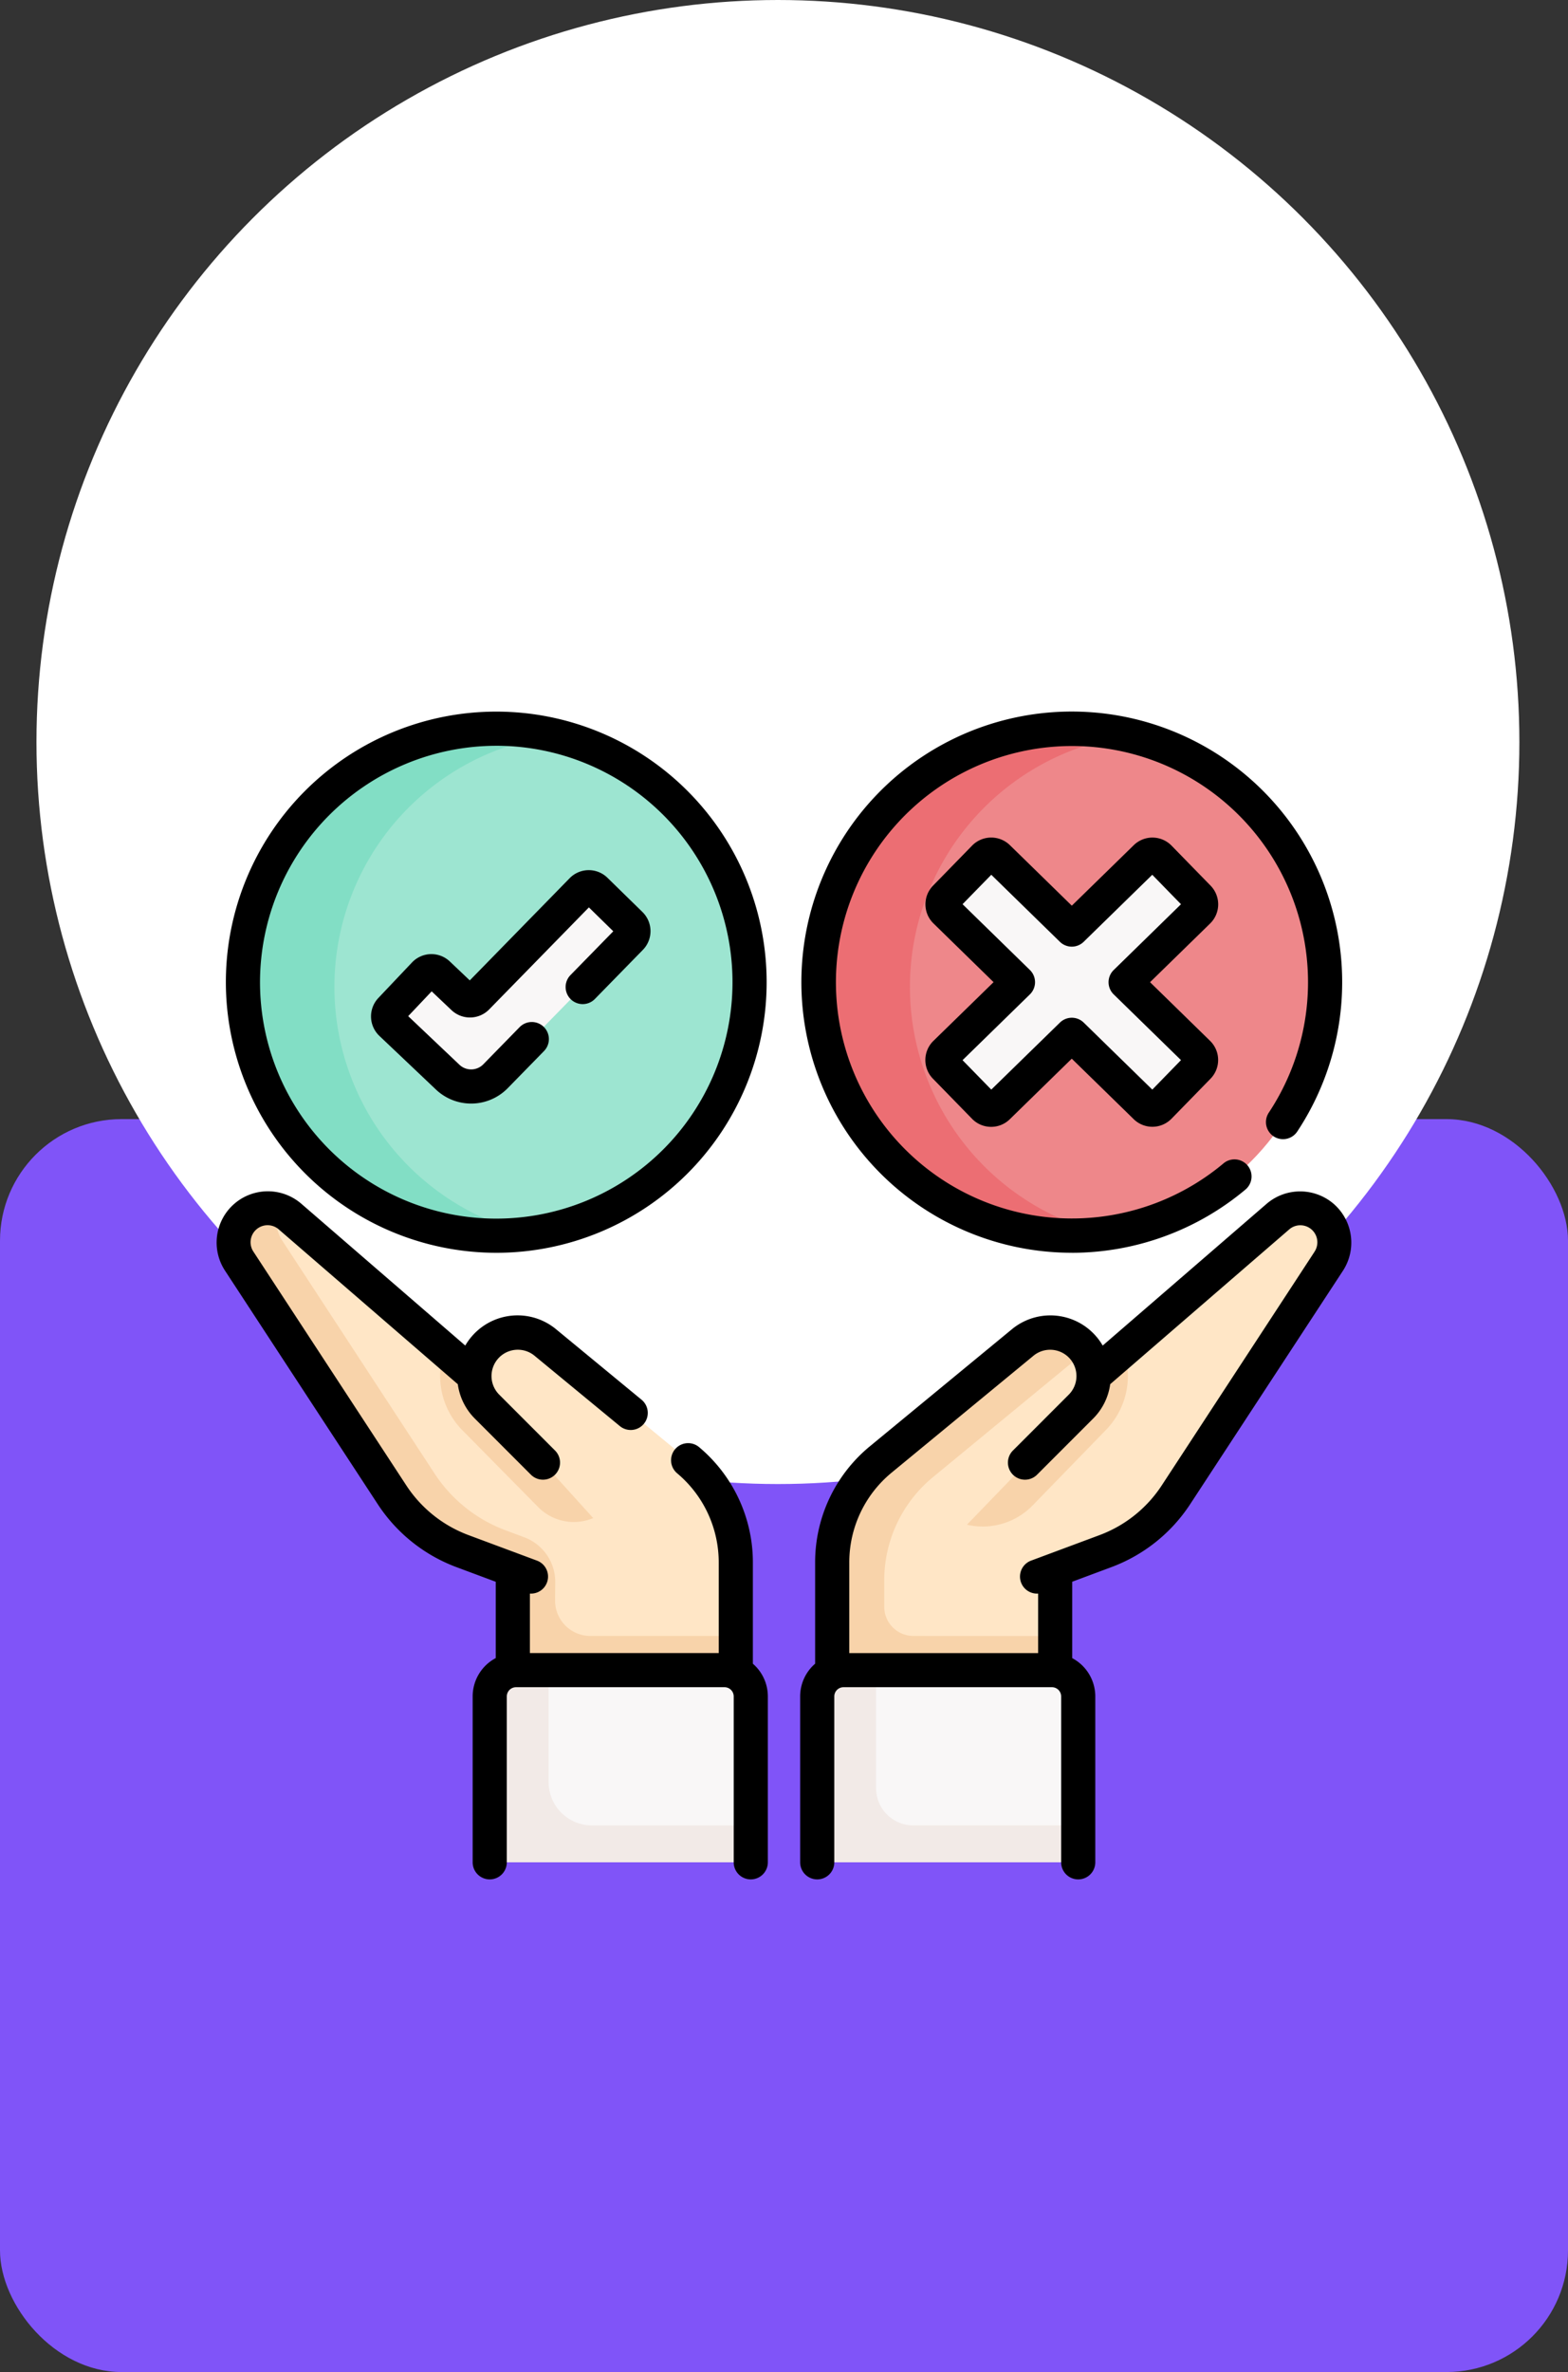 <svg xmlns="http://www.w3.org/2000/svg" width="129" height="195" viewBox="0 0 129 195">
  <rect x="0" y="0" width="129" height="195" fill="#333333" stroke="none"/>
  <g id="Grupo_1072597" data-name="Grupo 1072597" transform="translate(-198 -4233)">
    <g id="Grupo_1071848" data-name="Grupo 1071848" transform="translate(198 4233)">
      <rect id="Rectángulo_375766" data-name="Rectángulo 375766" width="129" height="103" rx="10" transform="translate(0 92)" fill="#8054f8"/>
      <circle id="Elipse_4726" data-name="Elipse 4726" cx="61" cy="61" r="61" transform="translate(3)" fill="#fff"/>
    </g>
    <g id="toma-de-decisiones" transform="translate(208.726 4291.5)">
      <g id="Grupo_1072618" data-name="Grupo 1072618" transform="translate(8.505 1.404)">
        <g id="Grupo_1072610" data-name="Grupo 1072610" transform="translate(49.236 39.435)">
          <path id="Trazado_819951" data-name="Trazado 819951" d="M299.039,231.867l15.141-13.083a2.809,2.809,0,0,1,4.187,3.665l-12.548,19.174a11.973,11.973,0,0,1-5.838,4.661l-4.116,1.534v16.733H277.522V247.214a10.986,10.986,0,0,1,4-8.482l11.679-9.617a3.567,3.567,0,0,1,5.835,2.753Z" transform="translate(-277.522 -218.1)" fill="#ffe6c6"/>
        </g>
        <g id="Grupo_1072611" data-name="Grupo 1072611" transform="translate(0 39.435)">
          <path id="Trazado_819952" data-name="Trazado 819952" d="M34.369,231.867a3.567,3.567,0,0,1,5.835-2.753l11.679,9.617a10.986,10.986,0,0,1,4,8.482v17.334s-18.145-.2-18.343,0,0-16.731,0-16.731l-4.116-1.534a11.973,11.973,0,0,1-5.838-4.661L15.041,222.448a2.809,2.809,0,0,1,4.187-3.664Z" transform="translate(-14.582 -218.1)" fill="#ffe6c6"/>
        </g>
        <path id="Trazado_819953" data-name="Trazado 819953" d="M54.956,253.25H43.918a2.9,2.9,0,0,1-2.9-2.927c0-.524.009-1.019.014-1.473a3.923,3.923,0,0,0-2.554-3.714l-1.533-.571a11.973,11.973,0,0,1-5.838-4.661L18.558,220.729a2.8,2.8,0,0,1-.459-1.535,2.835,2.835,0,0,1,.169-.953,2.809,2.809,0,0,0-3.227,4.208l12.548,19.174a11.973,11.973,0,0,0,5.838,4.661l4.116,1.534s-.2,16.929,0,16.731a26.215,26.215,0,0,1,2.889-.083h.275c2.744-.013,6.769.011,9.985.037h0c1.657.013,3.1.027,4.04.036l.285,0h.194l.477,0,.158,0h.039v-11.21a5,5,0,0,0-.929-.088Z" transform="translate(-14.582 -178.666)" fill="#f8d3aa"/>
        <path id="Trazado_819954" data-name="Trazado 819954" d="M148.543,435.08V422.972a2.161,2.161,0,0,0-2.161-2.161H129.232a2.161,2.161,0,0,0-2.161,2.161V435.08a1.53,1.53,0,0,0,1.53,1.53h18.413A1.53,1.53,0,0,0,148.543,435.08Z" transform="translate(-106.007 -343.418)" fill="#f9f7f7"/>
        <path id="Trazado_819955" data-name="Trazado 819955" d="M135.472,433.574a3.562,3.562,0,0,1-3.562-3.562v-9.2h-2.679a2.161,2.161,0,0,0-2.161,2.161v12.108a1.53,1.53,0,0,0,1.53,1.53h18.413a1.53,1.53,0,0,0,1.53-1.53v-1.506h-13.07Z" transform="translate(-106.007 -343.417)" fill="#f2eae7"/>
        <g id="Grupo_1072617" data-name="Grupo 1072617" transform="translate(0.755)">
          <g id="XMLID_179_" transform="translate(49.464 49.634)">
            <g id="Grupo_1072613" data-name="Grupo 1072613">
              <g id="XMLID_180_">
                <g id="Grupo_1072612" data-name="Grupo 1072612">
                  <path id="Trazado_819956" data-name="Trazado 819956" d="M339.412,280.313l-2.45,2.117s0,0,0-.005L324.182,293.5a5.719,5.719,0,0,0,7.75-.417l5.971-6.142a6.392,6.392,0,0,0,1.509-6.627Z" transform="translate(-316.428 -278.863)" fill="#f8d3aa"/>
                  <path id="Trazado_819957" data-name="Trazado 819957" d="M302.261,273.613a3.569,3.569,0,0,1,0,5.046l-12.662,13.1-6.827-4.82a10.975,10.975,0,0,1,3.02-3.942l11.679-9.617a3.565,3.565,0,0,1,4.79.23Z" transform="translate(-282.772 -272.568)" fill="#ffe6c6"/>
                </g>
              </g>
            </g>
          </g>
          <g id="XMLID_177_" transform="translate(16.223 49.634)">
            <g id="Grupo_1072615" data-name="Grupo 1072615">
              <g id="XMLID_178_">
                <g id="Grupo_1072614" data-name="Grupo 1072614">
                  <path id="Trazado_819958" data-name="Trazado 819958" d="M119,293.393l-11.1-11.1-2.292-1.981a6.392,6.392,0,0,0,1.509,6.627l6.2,6.28A4.118,4.118,0,0,0,119,293.393Z" transform="translate(-105.251 -278.864)" fill="#f8d3aa"/>
                  <path id="Trazado_819959" data-name="Trazado 819959" d="M140.237,285.886l-6.642,5.876-7.69-8.5L121.3,278.66a3.567,3.567,0,0,1,4.79-5.277L137.766,283a11.034,11.034,0,0,1,2.472,2.886Z" transform="translate(-117.443 -272.568)" fill="#ffe6c6"/>
                </g>
              </g>
            </g>
          </g>
          <circle id="Elipse_4843" data-name="Elipse 4843" cx="20.841" cy="20.841" r="20.841" fill="#9de5d1"/>
          <g id="Grupo_1072616" data-name="Grupo 1072616" transform="translate(11.941 13.036)">
            <path id="Trazado_819960" data-name="Trazado 819960" d="M89.217,93.5a2.8,2.8,0,0,1-1.932-.77l-4.653-4.41a.8.8,0,0,1-.03-1.129l2.766-2.919a.8.8,0,0,1,1.129-.03L88.572,86.2a.8.8,0,0,0,1.12-.021l8.631-8.826a.8.8,0,0,1,1.129-.013l2.875,2.811a.8.8,0,0,1,.013,1.129L91.226,92.65A2.8,2.8,0,0,1,89.217,93.5Z" transform="translate(-82.383 -77.118)" fill="#f9f7f7"/>
          </g>
          <circle id="Elipse_4844" data-name="Elipse 4844" cx="20.841" cy="20.841" r="20.841" transform="translate(47.348)" fill="#ee878a"/>
          <path id="Trazado_819961" data-name="Trazado 819961" d="M26.14,28.725A20.845,20.845,0,0,1,44.266,8.059a20.841,20.841,0,1,0-2.1,40.949A20.848,20.848,0,0,1,26.14,28.725Z" transform="translate(-18.613 -7.501)" fill="#82dec5"/>
          <path id="Trazado_819962" data-name="Trazado 819962" d="M279,28.725A20.847,20.847,0,0,1,297.129,8.059a20.841,20.841,0,1,0-2.1,40.948A20.847,20.847,0,0,1,279,28.725Z" transform="translate(-224.125 -7.5)" fill="#ec6e73"/>
          <path id="Trazado_819963" data-name="Trazado 819963" d="M341,73.267l5.973-5.833a.791.791,0,0,0,.013-1.118l-3.221-3.3A.791.791,0,0,0,342.652,63l-6.079,5.936L330.492,63a.791.791,0,0,0-1.118.013l-3.221,3.3a.791.791,0,0,0,.013,1.118l5.976,5.835L326.166,79.1a.791.791,0,0,0-.013,1.118l3.221,3.3a.791.791,0,0,0,1.118.013l6.081-5.938,6.079,5.936a.791.791,0,0,0,1.118-.013l3.221-3.3a.791.791,0,0,0-.013-1.118Z" transform="translate(-268.383 -52.426)" fill="#f9f7f7"/>
        </g>
        <path id="Trazado_819964" data-name="Trazado 819964" d="M285.8,284.472l11.679-9.617a3.583,3.583,0,0,1,1.03-.595,3.566,3.566,0,0,0-5.3-.878L281.525,283a10.986,10.986,0,0,0-4,8.482v17.336h18.343V297.525c-.088,0-11.667-.007-11.667-.007a2.4,2.4,0,0,1-2.4-2.4v-2.16A10.989,10.989,0,0,1,285.8,284.472Z" transform="translate(-228.286 -222.934)" fill="#f8d3aa"/>
        <path id="Trazado_819965" data-name="Trazado 819965" d="M292.414,435.08V422.972a2.161,2.161,0,0,0-2.161-2.161H273.1a2.161,2.161,0,0,0-2.161,2.161V435.08a1.53,1.53,0,0,0,1.53,1.53h18.413A1.53,1.53,0,0,0,292.414,435.08Z" transform="translate(-222.938 -343.418)" fill="#f9f7f7"/>
        <path id="Trazado_819966" data-name="Trazado 819966" d="M278.842,433.575a3.059,3.059,0,0,1-3.059-3.059v-9.7H273.1a2.161,2.161,0,0,0-2.161,2.161V435.08a1.53,1.53,0,0,0,1.53,1.53h18.413a1.53,1.53,0,0,0,1.53-1.53v-1.506Z" transform="translate(-222.938 -343.418)" fill="#f2eae7"/>
      </g>
      <g id="Grupo_1072619" data-name="Grupo 1072619" transform="translate(7.105 0)">
        <path id="Trazado_819967" data-name="Trazado 819967" d="M307.339,211.667a4.234,4.234,0,0,0-5.522-.011L288.329,223.31a4.975,4.975,0,0,0-7.464-1.346l-11.679,9.618a12.352,12.352,0,0,0-4.515,9.566v8.316a3.556,3.556,0,0,0-1.232,2.69v13.637a1.4,1.4,0,1,0,2.809,0V252.154a.758.758,0,0,1,.757-.757h17.149a.758.758,0,0,1,.757.757v13.637a1.4,1.4,0,1,0,2.809,0V252.154a3.568,3.568,0,0,0-1.9-3.149v-6.279l3.2-1.192a13.284,13.284,0,0,0,6.523-5.209L308.1,217.152A4.23,4.23,0,0,0,307.339,211.667Zm-1.592,3.946L293.2,234.787a10.494,10.494,0,0,1-5.153,4.115l-5.584,2.079a1.4,1.4,0,0,0,.49,2.721l.065,0v4.889H267.481v-7.44a9.552,9.552,0,0,1,3.491-7.4l11.679-9.618a2.163,2.163,0,0,1,2.9,3.2l-4.607,4.607a1.4,1.4,0,0,0,1.986,1.986l4.607-4.607a4.935,4.935,0,0,0,1.409-2.832l14.7-12.7a1.4,1.4,0,0,1,2.094,1.832Z" transform="translate(-215.441 -171.195)"/>
        <path id="Trazado_819968" data-name="Trazado 819968" d="M51.213,249.463v-8.316a12.364,12.364,0,0,0-4.422-9.486,1.4,1.4,0,0,0-1.807,2.15,9.561,9.561,0,0,1,3.42,7.336v7.44H32.869V243.7l.065,0a1.4,1.4,0,0,0,.49-2.721L27.84,238.9a10.493,10.493,0,0,1-5.153-4.115L10.138,215.613a1.4,1.4,0,0,1,2.094-1.832l14.706,12.706a4.944,4.944,0,0,0,1.406,2.83l4.607,4.607a1.4,1.4,0,0,0,1.986-1.986L30.33,227.33a2.163,2.163,0,0,1,2.9-3.2l7.04,5.8a1.4,1.4,0,0,0,1.785-2.168l-7.04-5.8a4.971,4.971,0,0,0-7.463,1.347L14.068,211.655a4.214,4.214,0,0,0-6.28,5.5l12.549,19.173a13.284,13.284,0,0,0,6.523,5.209l3.2,1.192V249a3.568,3.568,0,0,0-1.9,3.149V265.79a1.4,1.4,0,0,0,2.809,0V252.153a.758.758,0,0,1,.757-.757H48.879a.758.758,0,0,1,.757.757V265.79a1.4,1.4,0,0,0,2.809,0V252.153a3.556,3.556,0,0,0-1.232-2.689Z" transform="translate(-7.105 -171.194)"/>
        <path id="Trazado_819969" data-name="Trazado 819969" d="M33.358,44.49A22.245,22.245,0,1,0,11.113,22.245,22.27,22.27,0,0,0,33.358,44.49Zm0-41.682A19.436,19.436,0,1,1,13.922,22.245,19.458,19.458,0,0,1,33.358,2.809Z" transform="translate(-10.362 0)"/>
        <path id="Trazado_819970" data-name="Trazado 819970" d="M80.23,87.651a4.213,4.213,0,0,0,5.91-.113l2.983-3.05a1.4,1.4,0,1,0-2.008-1.964l-2.983,3.05a1.4,1.4,0,0,1-1.97.038l-4.213-3.993,1.932-2.039,1.636,1.55a2.213,2.213,0,0,0,3.09-.059l8.208-8.392,2.008,1.964-3.522,3.6a1.4,1.4,0,1,0,2.008,1.964l3.946-4.035a2.2,2.2,0,0,0-.035-3.115l-2.875-2.811a2.2,2.2,0,0,0-3.115.035l-8.214,8.4-1.642-1.556a2.2,2.2,0,0,0-3.114.083l-2.766,2.919a2.205,2.205,0,0,0,.084,3.114Z" transform="translate(-62.198 -56.584)"/>
        <path id="Trazado_819971" data-name="Trazado 819971" d="M286.218,44.49a22.265,22.265,0,0,0,14.289-5.2,1.4,1.4,0,1,0-1.805-2.152,19.42,19.42,0,1,1,3.726-4.17,1.4,1.4,0,1,0,2.341,1.552,22.246,22.246,0,1,0-18.551,9.967Z" transform="translate(-215.874 0)"/>
        <path id="Trazado_819972" data-name="Trazado 819972" d="M341.9,59.239l-3.221-3.3a2.2,2.2,0,0,0-3.1-.037l-5.1,4.978-5.1-4.98a2.2,2.2,0,0,0-3.1.037l-3.221,3.3a2.195,2.195,0,0,0,.037,3.1l4.947,4.83L319.087,72a2.2,2.2,0,0,0-.037,3.1l3.221,3.3a2.18,2.18,0,0,0,1.544.661h.027a2.181,2.181,0,0,0,1.533-.624l5.1-4.98,5.1,4.978a2.2,2.2,0,0,0,3.1-.037l3.221-3.3a2.2,2.2,0,0,0-.037-3.1l-4.944-4.828,4.945-4.828A2.2,2.2,0,0,0,341.9,59.239Zm-7.973,6.927a1.4,1.4,0,0,0,0,2.01l5.534,5.4L337.1,76l-5.64-5.507a1.4,1.4,0,0,0-1.962,0L323.853,76l-2.363-2.42,5.537-5.406a1.4,1.4,0,0,0,0-2.01l-5.537-5.406,2.363-2.42,5.642,5.509a1.4,1.4,0,0,0,1.962,0l5.64-5.507,2.364,2.421Z" transform="translate(-260.131 -44.926)"/>
      </g>
    </g>
  </g>
</svg>
